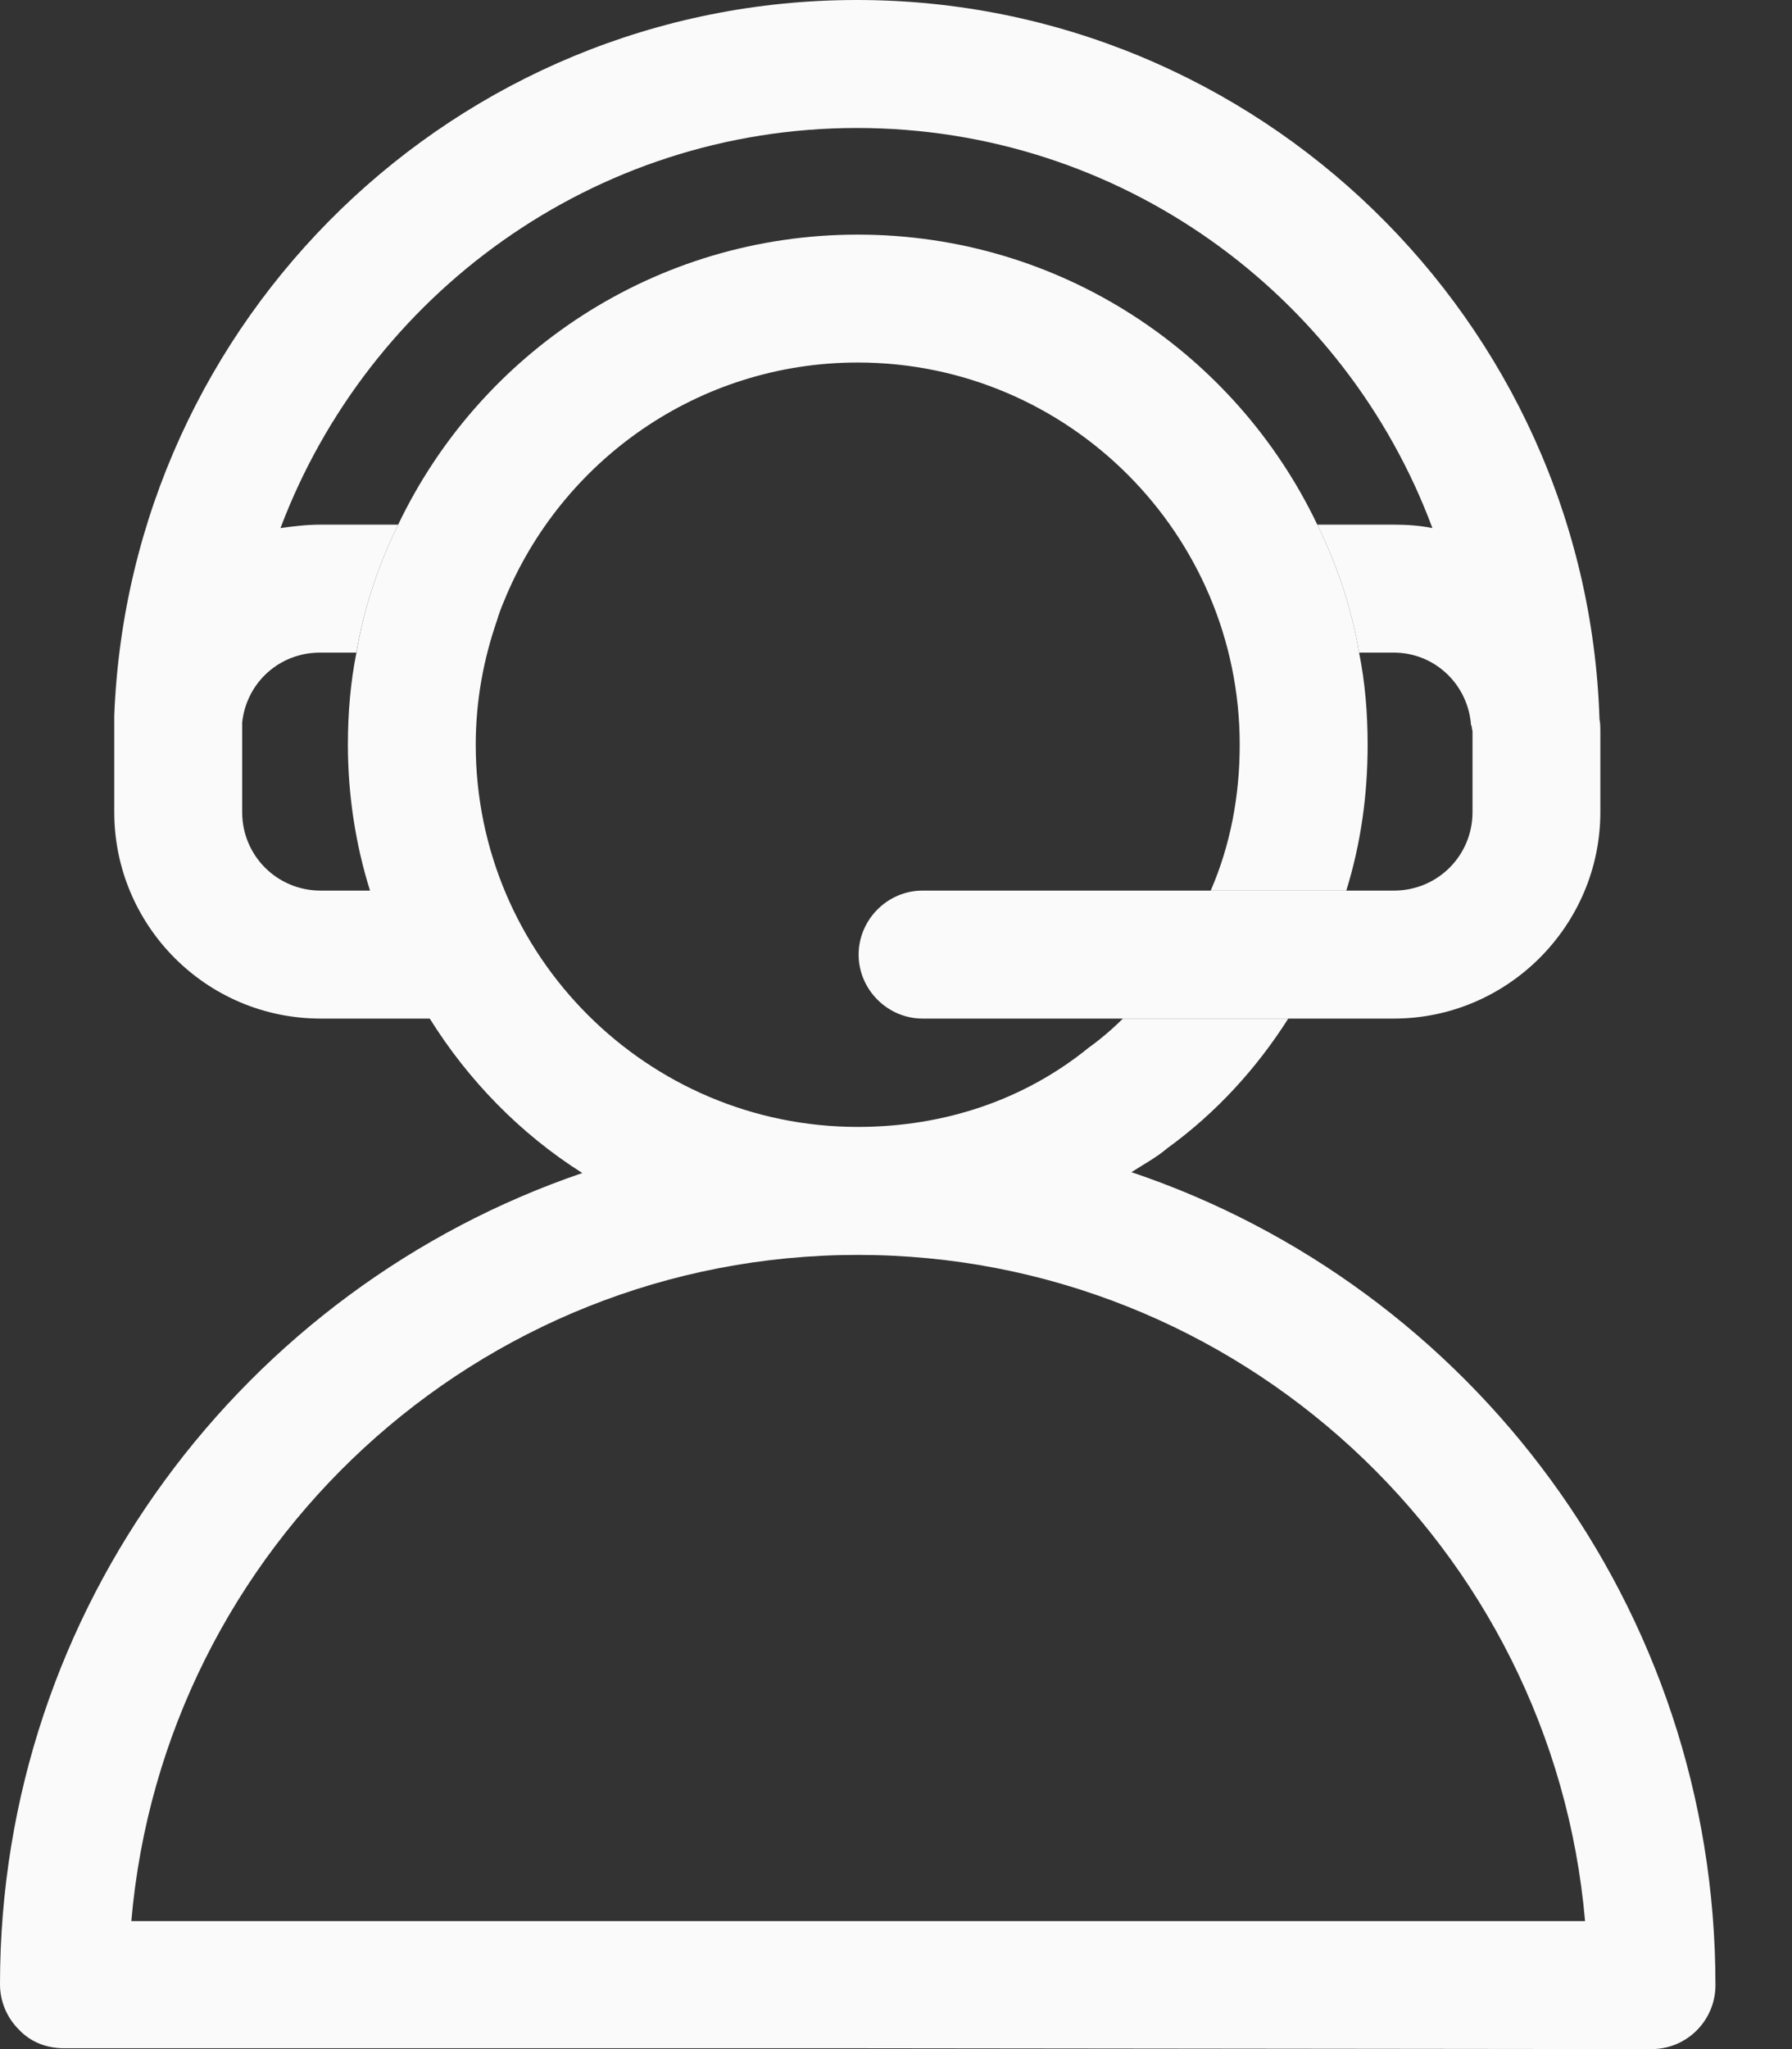 <svg width="21" height="24" viewBox="0 0 21 24" fill="none" xmlns="http://www.w3.org/2000/svg">
<rect x="0" y="0" width="21" height="24" fill="#333333" stroke="none"/>
<path d="M13.259 13.729C13.399 13.639 13.549 13.559 13.679 13.449C14.258 13.029 14.728 12.51 15.097 11.93H13.159C13.039 12.05 12.899 12.17 12.759 12.27C12.01 12.879 11.071 13.199 10.052 13.199C7.584 13.199 5.575 11.191 5.575 8.723C5.575 8.213 5.665 7.724 5.825 7.264C5.845 7.194 5.875 7.114 5.905 7.044C6.575 5.396 8.183 4.246 10.052 4.246C12.52 4.246 14.528 6.255 14.528 8.723C14.528 9.322 14.418 9.902 14.188 10.431H15.777C15.947 9.882 16.027 9.312 16.027 8.723C16.027 8.353 15.997 7.993 15.927 7.644C15.837 7.114 15.667 6.614 15.437 6.145C14.478 4.137 12.43 2.748 10.052 2.748C7.674 2.748 5.625 4.137 4.666 6.145C4.436 6.614 4.266 7.114 4.177 7.644C4.107 7.993 4.077 8.353 4.077 8.723C4.077 9.312 4.167 9.892 4.336 10.431C4.486 10.971 4.726 11.47 5.036 11.93C5.485 12.649 6.095 13.279 6.824 13.739C2.868 15.087 0 18.834 0 23.241C0 23.441 0.08 23.63 0.22 23.77C0.36 23.92 0.55 23.99 0.749 23.99H10.052L19.354 24C19.773 24 20.103 23.66 20.103 23.251C20.103 18.824 17.236 15.067 13.259 13.729ZM10.052 22.501H1.539C1.918 18.125 5.595 14.698 10.052 14.698C14.508 14.698 18.195 18.125 18.575 22.501H10.052Z" fill="#FAFAFA"/>
<path d="M18.754 8.563V9.512C18.754 10.841 17.665 11.93 16.336 11.93H10.811C10.401 11.93 10.062 11.59 10.062 11.181C10.062 10.771 10.401 10.431 10.811 10.431H16.336C16.846 10.431 17.256 10.022 17.256 9.512V8.563C17.256 8.563 17.246 8.523 17.246 8.503C17.236 8.493 17.236 8.473 17.236 8.463C17.186 7.993 16.796 7.644 16.336 7.644H15.927C15.837 7.114 15.667 6.614 15.437 6.145H16.336C16.486 6.145 16.636 6.155 16.786 6.185C15.767 3.447 13.129 1.499 10.042 1.499C6.954 1.499 4.316 3.457 3.287 6.185C3.437 6.165 3.587 6.145 3.747 6.145H4.666C4.436 6.614 4.266 7.114 4.176 7.644H3.747C3.277 7.644 2.888 7.993 2.838 8.463V8.513C2.838 8.573 2.838 8.643 2.838 8.713V9.512C2.838 10.022 3.247 10.431 3.757 10.431H4.346C4.496 10.971 4.736 11.47 5.046 11.93H3.757C2.418 11.93 1.339 10.841 1.339 9.512V8.723V8.563C1.339 8.563 1.339 8.483 1.339 8.423V8.383C1.519 3.737 5.346 0 10.042 0C14.738 0 18.595 3.757 18.744 8.423C18.754 8.473 18.754 8.523 18.754 8.563Z" fill="#FAFAFA"/>
</svg>

